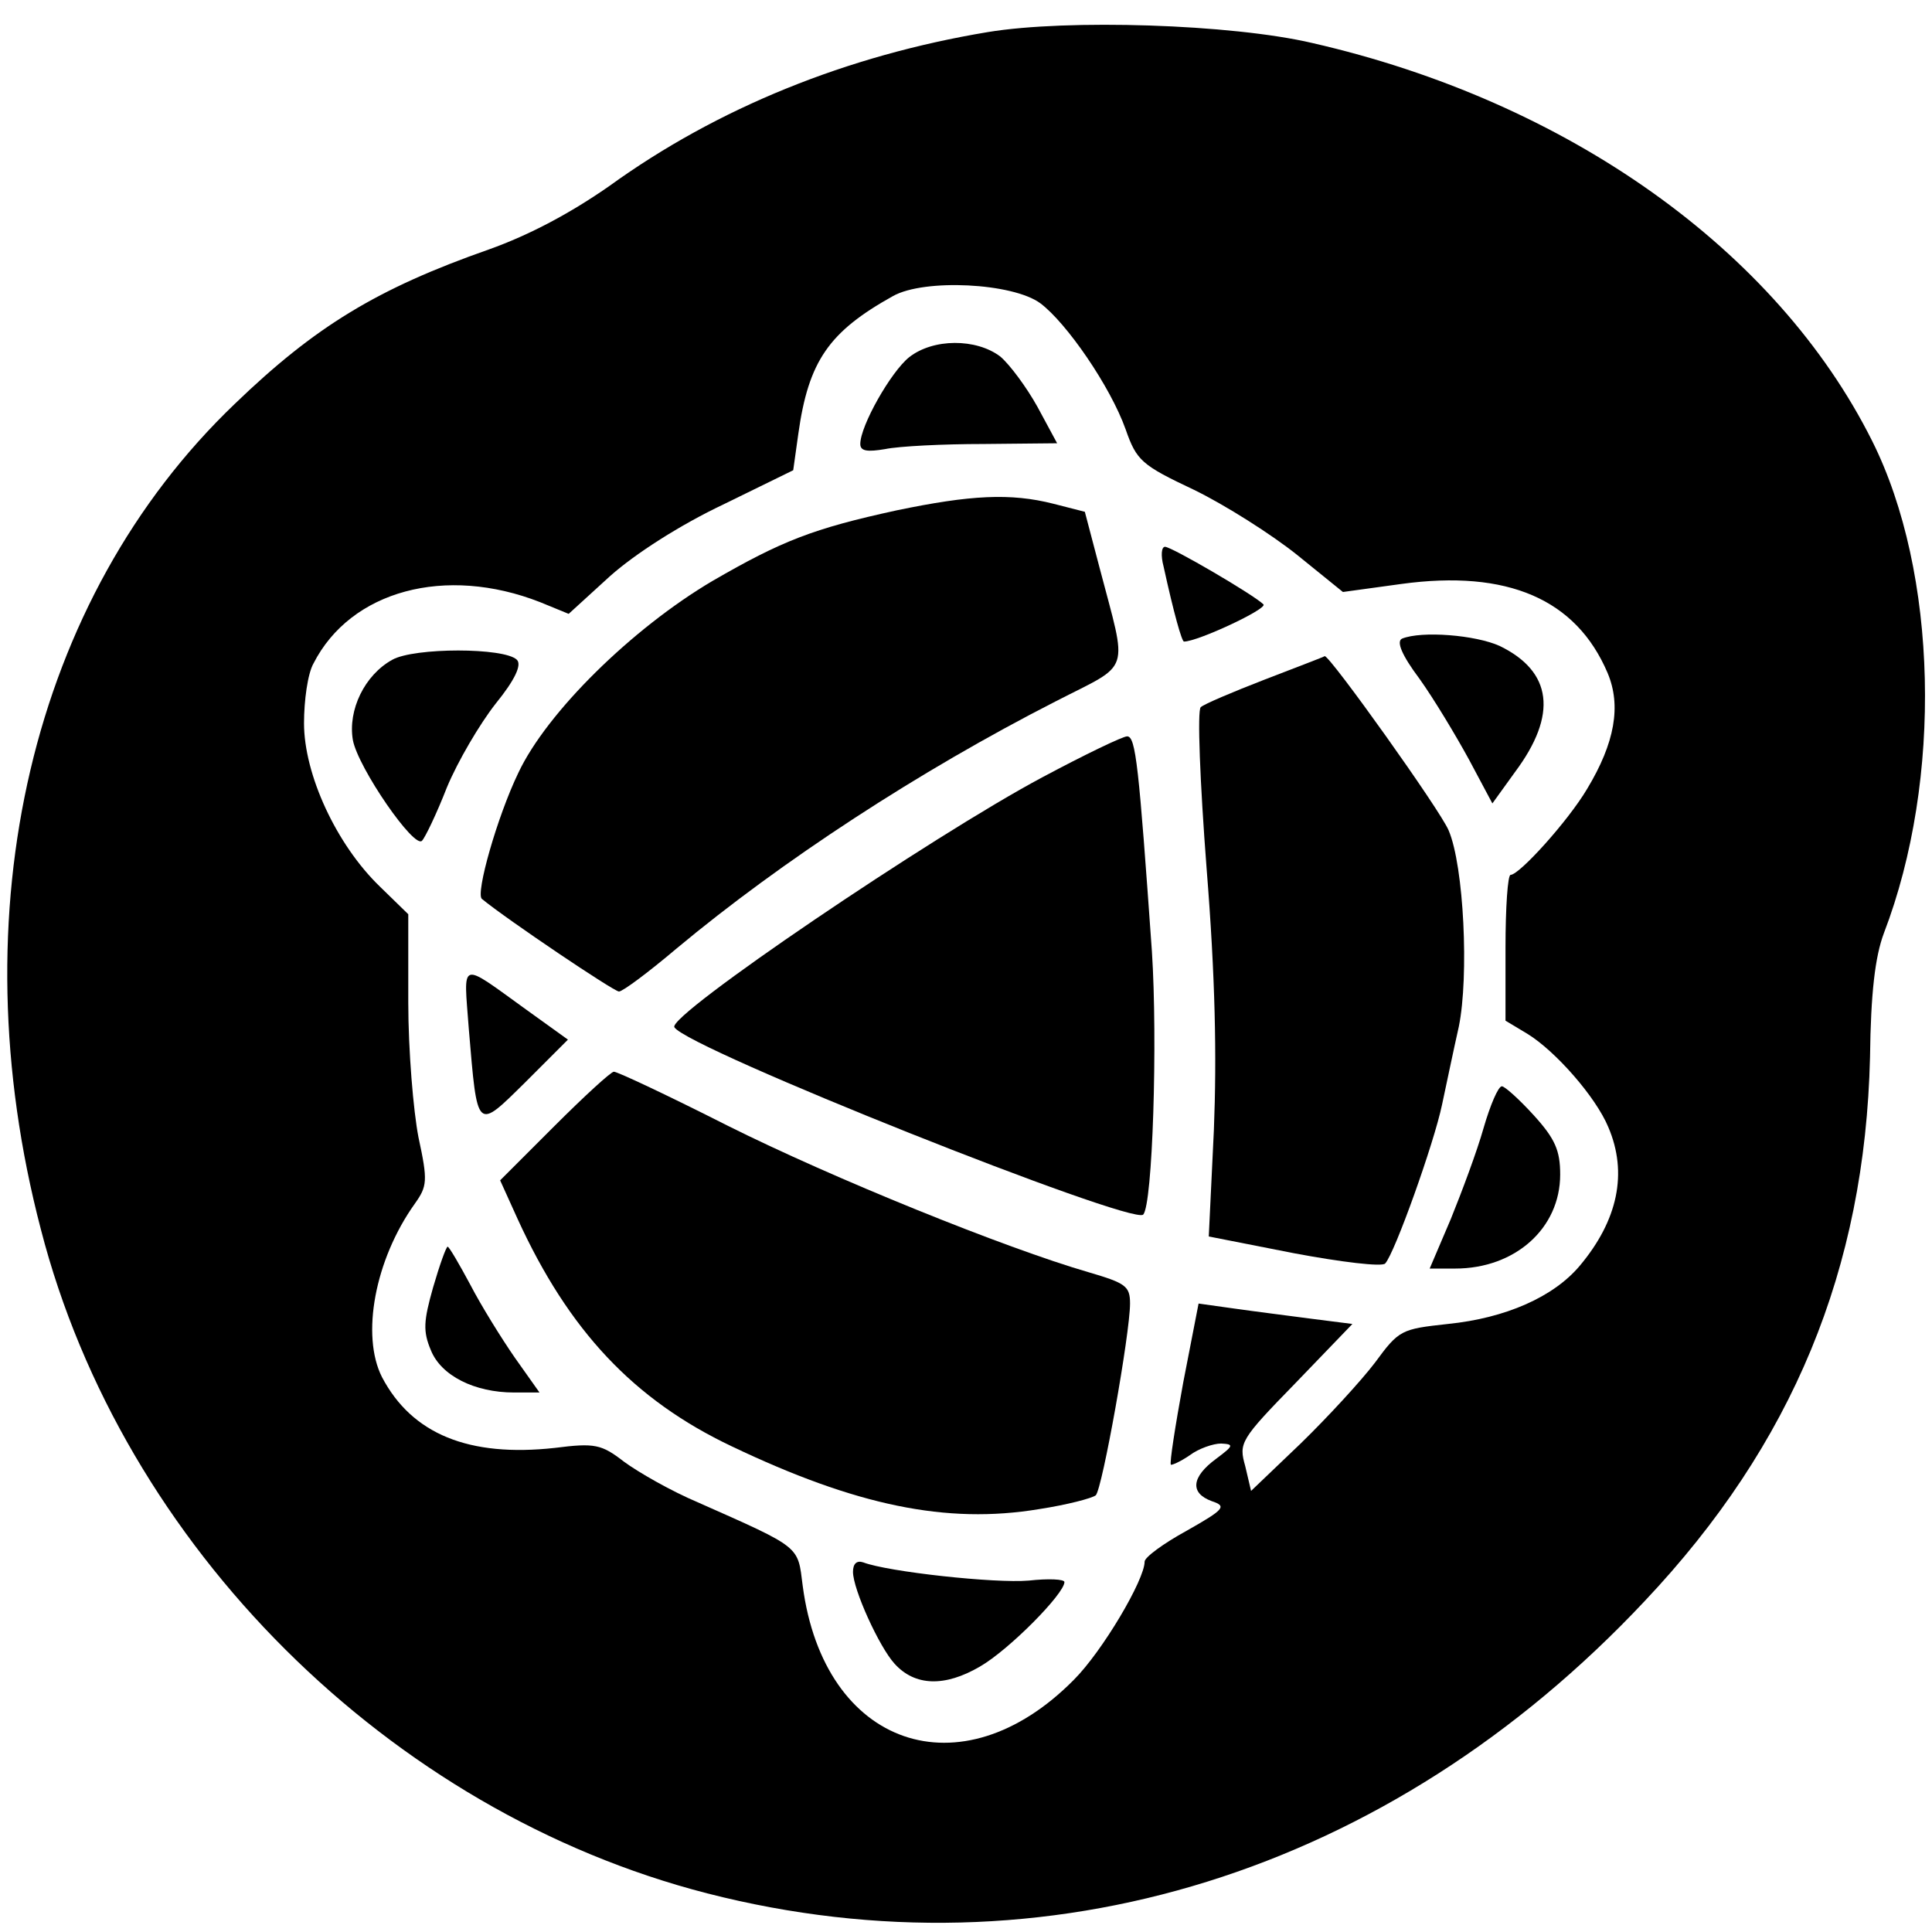 <?xml version="1.0" standalone="no"?>
<!DOCTYPE svg PUBLIC "-//W3C//DTD SVG 20010904//EN"
 "http://www.w3.org/TR/2001/REC-SVG-20010904/DTD/svg10.dtd">
<svg version="1.0" xmlns="http://www.w3.org/2000/svg"
 width="265pt" height="265pt" viewBox="0 0 265 265"
 preserveAspectRatio="xMidYMid meet">
<g transform="translate(0,265) scale(0.1,-0.1)"
fill="#000000" stroke="none">
<path d="M1355 2606 c-193 -32 -371 -104 -519 -211 -53 -37 -109 -67 -165 -87
-154 -54 -239 -106 -349 -212 -279 -267 -380 -696 -266 -1132 112 -435 478
-799 914 -911 464 -119 936 28 1286 401 203 215 302 455 309 746 1 88 7 138
19 170 81 211 74 495 -16 675 -131 262 -418 466 -768 546 -111 26 -336 33
-445 15z m72 -372 c36 -27 96 -114 117 -173 15 -43 22 -49 94 -83 43 -21 106
-61 141 -89 l63 -51 80 11 c146 20 240 -21 283 -122 19 -45 10 -96 -28 -159
-26 -44 -93 -118 -105 -118 -4 0 -7 -45 -7 -100 l0 -100 30 -18 c39 -24 94
-87 111 -128 27 -63 13 -128 -39 -190 -36 -43 -102 -72 -181 -80 -64 -7 -67
-8 -100 -53 -19 -25 -65 -75 -102 -111 l-68 -65 -8 34 c-9 32 -7 36 69 114
l78 81 -55 7 c-30 4 -78 10 -106 14 l-50 7 -21 -108 c-11 -60 -19 -111 -17
-113 1 -1 13 4 26 13 12 9 32 16 43 16 18 -1 17 -3 -7 -21 -34 -25 -36 -47 -6
-58 21 -7 18 -11 -35 -41 -31 -17 -57 -36 -57 -42 0 -25 -58 -123 -97 -162
-155 -157 -343 -92 -372 129 -7 55 -1 51 -143 114 -38 16 -83 42 -102 56 -31
24 -40 26 -95 19 -118 -13 -196 19 -237 97 -29 57 -10 161 45 238 17 24 18 31
5 91 -7 36 -14 119 -14 185 l0 121 -39 38 c-60 58 -104 154 -104 224 0 31 5
68 13 82 51 100 181 135 311 84 l39 -16 57 52 c35 31 96 70 155 98 l96 47 7
50 c14 100 42 140 130 189 43 24 164 18 202 -10z"/>
<path d="M1247 2160 c-25 -20 -67 -94 -67 -119 0 -10 10 -11 34 -7 19 4 80 7
135 7 l101 1 -27 50 c-15 27 -38 58 -51 69 -33 25 -92 25 -125 -1z"/>
<path d="M1230 1950 c-115 -25 -158 -42 -253 -97 -110 -65 -227 -180 -266
-263 -29 -60 -59 -166 -50 -173 34 -28 181 -127 188 -127 5 0 40 26 79 59 144
120 332 243 520 339 105 54 99 35 60 184 l-20 76 -43 11 c-59 15 -114 12 -215
-9z"/>
<path d="M1596 1873 c14 -64 25 -103 28 -103 19 0 115 45 109 51 -13 13 -126
79 -135 79 -5 0 -6 -12 -2 -27z"/>
<path d="M1923 1774 c-8 -4 0 -23 24 -55 20 -28 50 -78 68 -111 l32 -60 31 43
c59 79 51 138 -21 173 -33 15 -107 21 -134 10z"/>
<path d="M538 1745 c-38 -21 -61 -69 -54 -110 7 -38 85 -151 95 -138 4 4 20
37 34 73 15 36 45 87 67 115 26 32 36 53 29 60 -17 17 -141 17 -171 0z"/>
<path d="M1735 1718 c-44 -17 -84 -34 -88 -38 -5 -4 -1 -104 8 -221 12 -150
14 -258 10 -359 l-7 -146 117 -23 c64 -12 121 -19 125 -14 13 14 67 165 78
218 6 28 16 76 23 107 14 69 7 220 -14 269 -11 27 -163 240 -170 239 -1 -1
-38 -15 -82 -32z"/>
<path d="M1430 1584 c-152 -81 -515 -327 -505 -343 17 -29 628 -272 643 -257
13 13 20 238 12 361 -18 254 -22 295 -34 295 -6 0 -58 -25 -116 -56z"/>
<path d="M643 1239 c12 -142 10 -140 78 -73 l58 58 -57 41 c-93 67 -86 69 -79
-26z"/>
<path d="M760 1105 l-74 -74 24 -53 c70 -153 159 -248 294 -312 170 -81 294
-107 421 -86 39 6 73 15 78 19 9 9 47 222 47 263 0 24 -6 28 -57 43 -114 33
-351 129 -495 201 -81 41 -151 74 -156 74 -4 0 -41 -34 -82 -75z"/>
<path d="M2035 1103 c-9 -32 -30 -88 -45 -125 l-29 -68 35 0 c82 0 144 55 144
129 0 33 -7 49 -36 81 -20 22 -40 40 -44 40 -5 0 -16 -26 -25 -57z"/>
<path d="M594 884 c-13 -46 -14 -60 -3 -86 14 -35 60 -58 114 -58 l35 0 -34
48 c-18 26 -46 71 -61 100 -15 28 -29 52 -31 52 -2 0 -11 -25 -20 -56z"/>
<path d="M1170 494 c0 -24 36 -103 57 -126 28 -31 69 -32 117 -4 40 23 116
100 116 116 0 4 -22 5 -49 2 -46 -4 -193 12 -227 25 -9 3 -14 -2 -14 -13z"/>
</g>
</svg>
